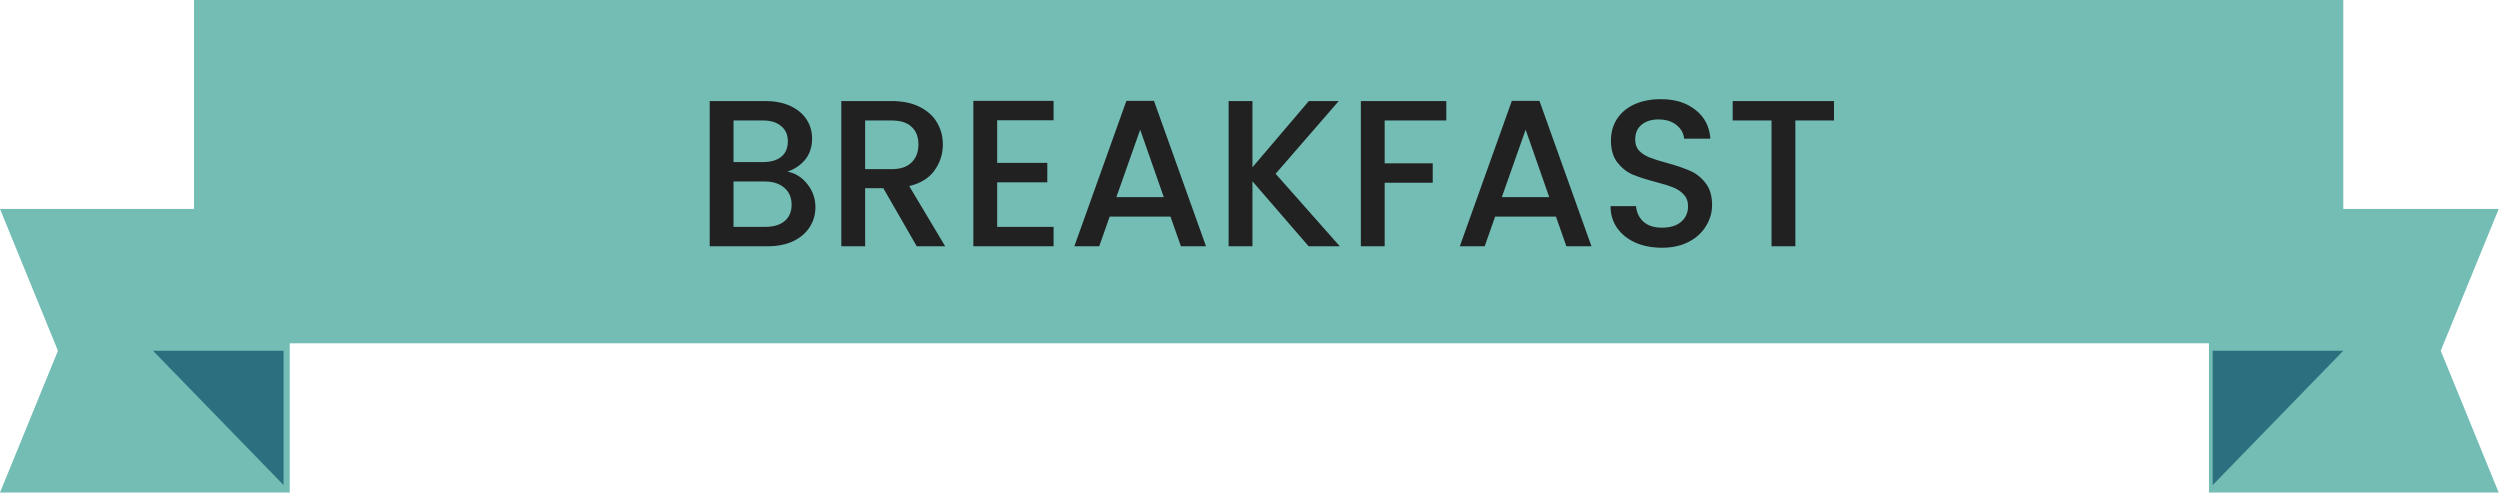 <svg width="335" height="66" viewBox="0 0 335 66" fill="none" xmlns="http://www.w3.org/2000/svg">
<path d="M0 28L38.826 28V66H0L7.765 47L0 28Z" fill="#73BDB5"/>
<path d="M38 65L20.5 47H38V65Z" fill="#2C707F"/>
<path d="M334.826 28L296 28V66H334.826L327.061 47L334.826 28Z" fill="#73BDB5"/>
<path d="M296.5 65L314 47H296.5V65Z" fill="#2C707F"/>
<rect x="26" width="288" height="46" fill="#73BDB5"/>
<path d="M105.516 23.004C106.561 23.191 107.448 23.741 108.176 24.656C108.904 25.571 109.268 26.607 109.268 27.764C109.268 28.753 109.007 29.649 108.484 30.452C107.98 31.236 107.243 31.861 106.272 32.328C105.301 32.776 104.172 33 102.884 33H95.1V13.54H102.52C103.845 13.54 104.984 13.764 105.936 14.212C106.888 14.66 107.607 15.267 108.092 16.032C108.577 16.779 108.82 17.619 108.82 18.552C108.82 19.672 108.521 20.605 107.924 21.352C107.327 22.099 106.524 22.649 105.516 23.004ZM98.292 21.716H102.24C103.285 21.716 104.097 21.483 104.676 21.016C105.273 20.531 105.572 19.84 105.572 18.944C105.572 18.067 105.273 17.385 104.676 16.9C104.097 16.396 103.285 16.144 102.24 16.144H98.292V21.716ZM102.604 30.396C103.687 30.396 104.536 30.135 105.152 29.612C105.768 29.089 106.076 28.361 106.076 27.428C106.076 26.476 105.749 25.72 105.096 25.16C104.443 24.6 103.575 24.32 102.492 24.32H98.292V30.396H102.604ZM122.845 33L118.365 25.216H115.929V33H112.737V13.54H119.457C120.95 13.54 122.21 13.801 123.237 14.324C124.282 14.847 125.057 15.547 125.561 16.424C126.083 17.301 126.345 18.281 126.345 19.364C126.345 20.633 125.971 21.791 125.225 22.836C124.497 23.863 123.367 24.563 121.837 24.936L126.653 33H122.845ZM115.929 22.668H119.457C120.651 22.668 121.547 22.369 122.145 21.772C122.761 21.175 123.069 20.372 123.069 19.364C123.069 18.356 122.77 17.572 122.173 17.012C121.575 16.433 120.67 16.144 119.457 16.144H115.929V22.668ZM133.62 16.116V21.828H140.34V24.432H133.62V30.396H141.18V33H130.428V13.512H141.18V16.116H133.62ZM156.844 29.024H148.696L147.296 33H143.964L150.936 13.512H154.632L161.604 33H158.244L156.844 29.024ZM155.948 26.42L152.784 17.376L149.592 26.42H155.948ZM175.359 33L167.827 24.292V33H164.635V13.54H167.827V22.416L175.387 13.54H179.391L170.935 23.284L179.531 33H175.359ZM193.806 13.54V16.144H185.546V21.884H191.986V24.488H185.546V33H182.354V13.54H193.806ZM208.496 29.024H200.348L198.948 33H195.616L202.588 13.512H206.284L213.256 33H209.896L208.496 29.024ZM207.6 26.42L204.436 17.376L201.244 26.42H207.6ZM222.7 33.196C221.393 33.196 220.217 32.972 219.172 32.524C218.126 32.057 217.305 31.404 216.708 30.564C216.11 29.724 215.812 28.744 215.812 27.624H219.228C219.302 28.464 219.629 29.155 220.208 29.696C220.805 30.237 221.636 30.508 222.7 30.508C223.801 30.508 224.66 30.247 225.276 29.724C225.892 29.183 226.2 28.492 226.2 27.652C226.2 26.999 226.004 26.467 225.612 26.056C225.238 25.645 224.762 25.328 224.184 25.104C223.624 24.88 222.84 24.637 221.832 24.376C220.562 24.04 219.526 23.704 218.724 23.368C217.94 23.013 217.268 22.472 216.708 21.744C216.148 21.016 215.868 20.045 215.868 18.832C215.868 17.712 216.148 16.732 216.708 15.892C217.268 15.052 218.052 14.408 219.06 13.96C220.068 13.512 221.234 13.288 222.56 13.288C224.445 13.288 225.985 13.764 227.18 14.716C228.393 15.649 229.065 16.937 229.196 18.58H225.668C225.612 17.871 225.276 17.264 224.66 16.76C224.044 16.256 223.232 16.004 222.224 16.004C221.309 16.004 220.562 16.237 219.984 16.704C219.405 17.171 219.116 17.843 219.116 18.72C219.116 19.317 219.293 19.812 219.648 20.204C220.021 20.577 220.488 20.876 221.048 21.1C221.608 21.324 222.373 21.567 223.344 21.828C224.632 22.183 225.677 22.537 226.48 22.892C227.301 23.247 227.992 23.797 228.552 24.544C229.13 25.272 229.42 26.252 229.42 27.484C229.42 28.473 229.149 29.407 228.608 30.284C228.085 31.161 227.31 31.871 226.284 32.412C225.276 32.935 224.081 33.196 222.7 33.196ZM245.758 13.54V16.144H240.578V33H237.386V16.144H232.178V13.54H245.758Z" fill="#212121"/>
</svg>
